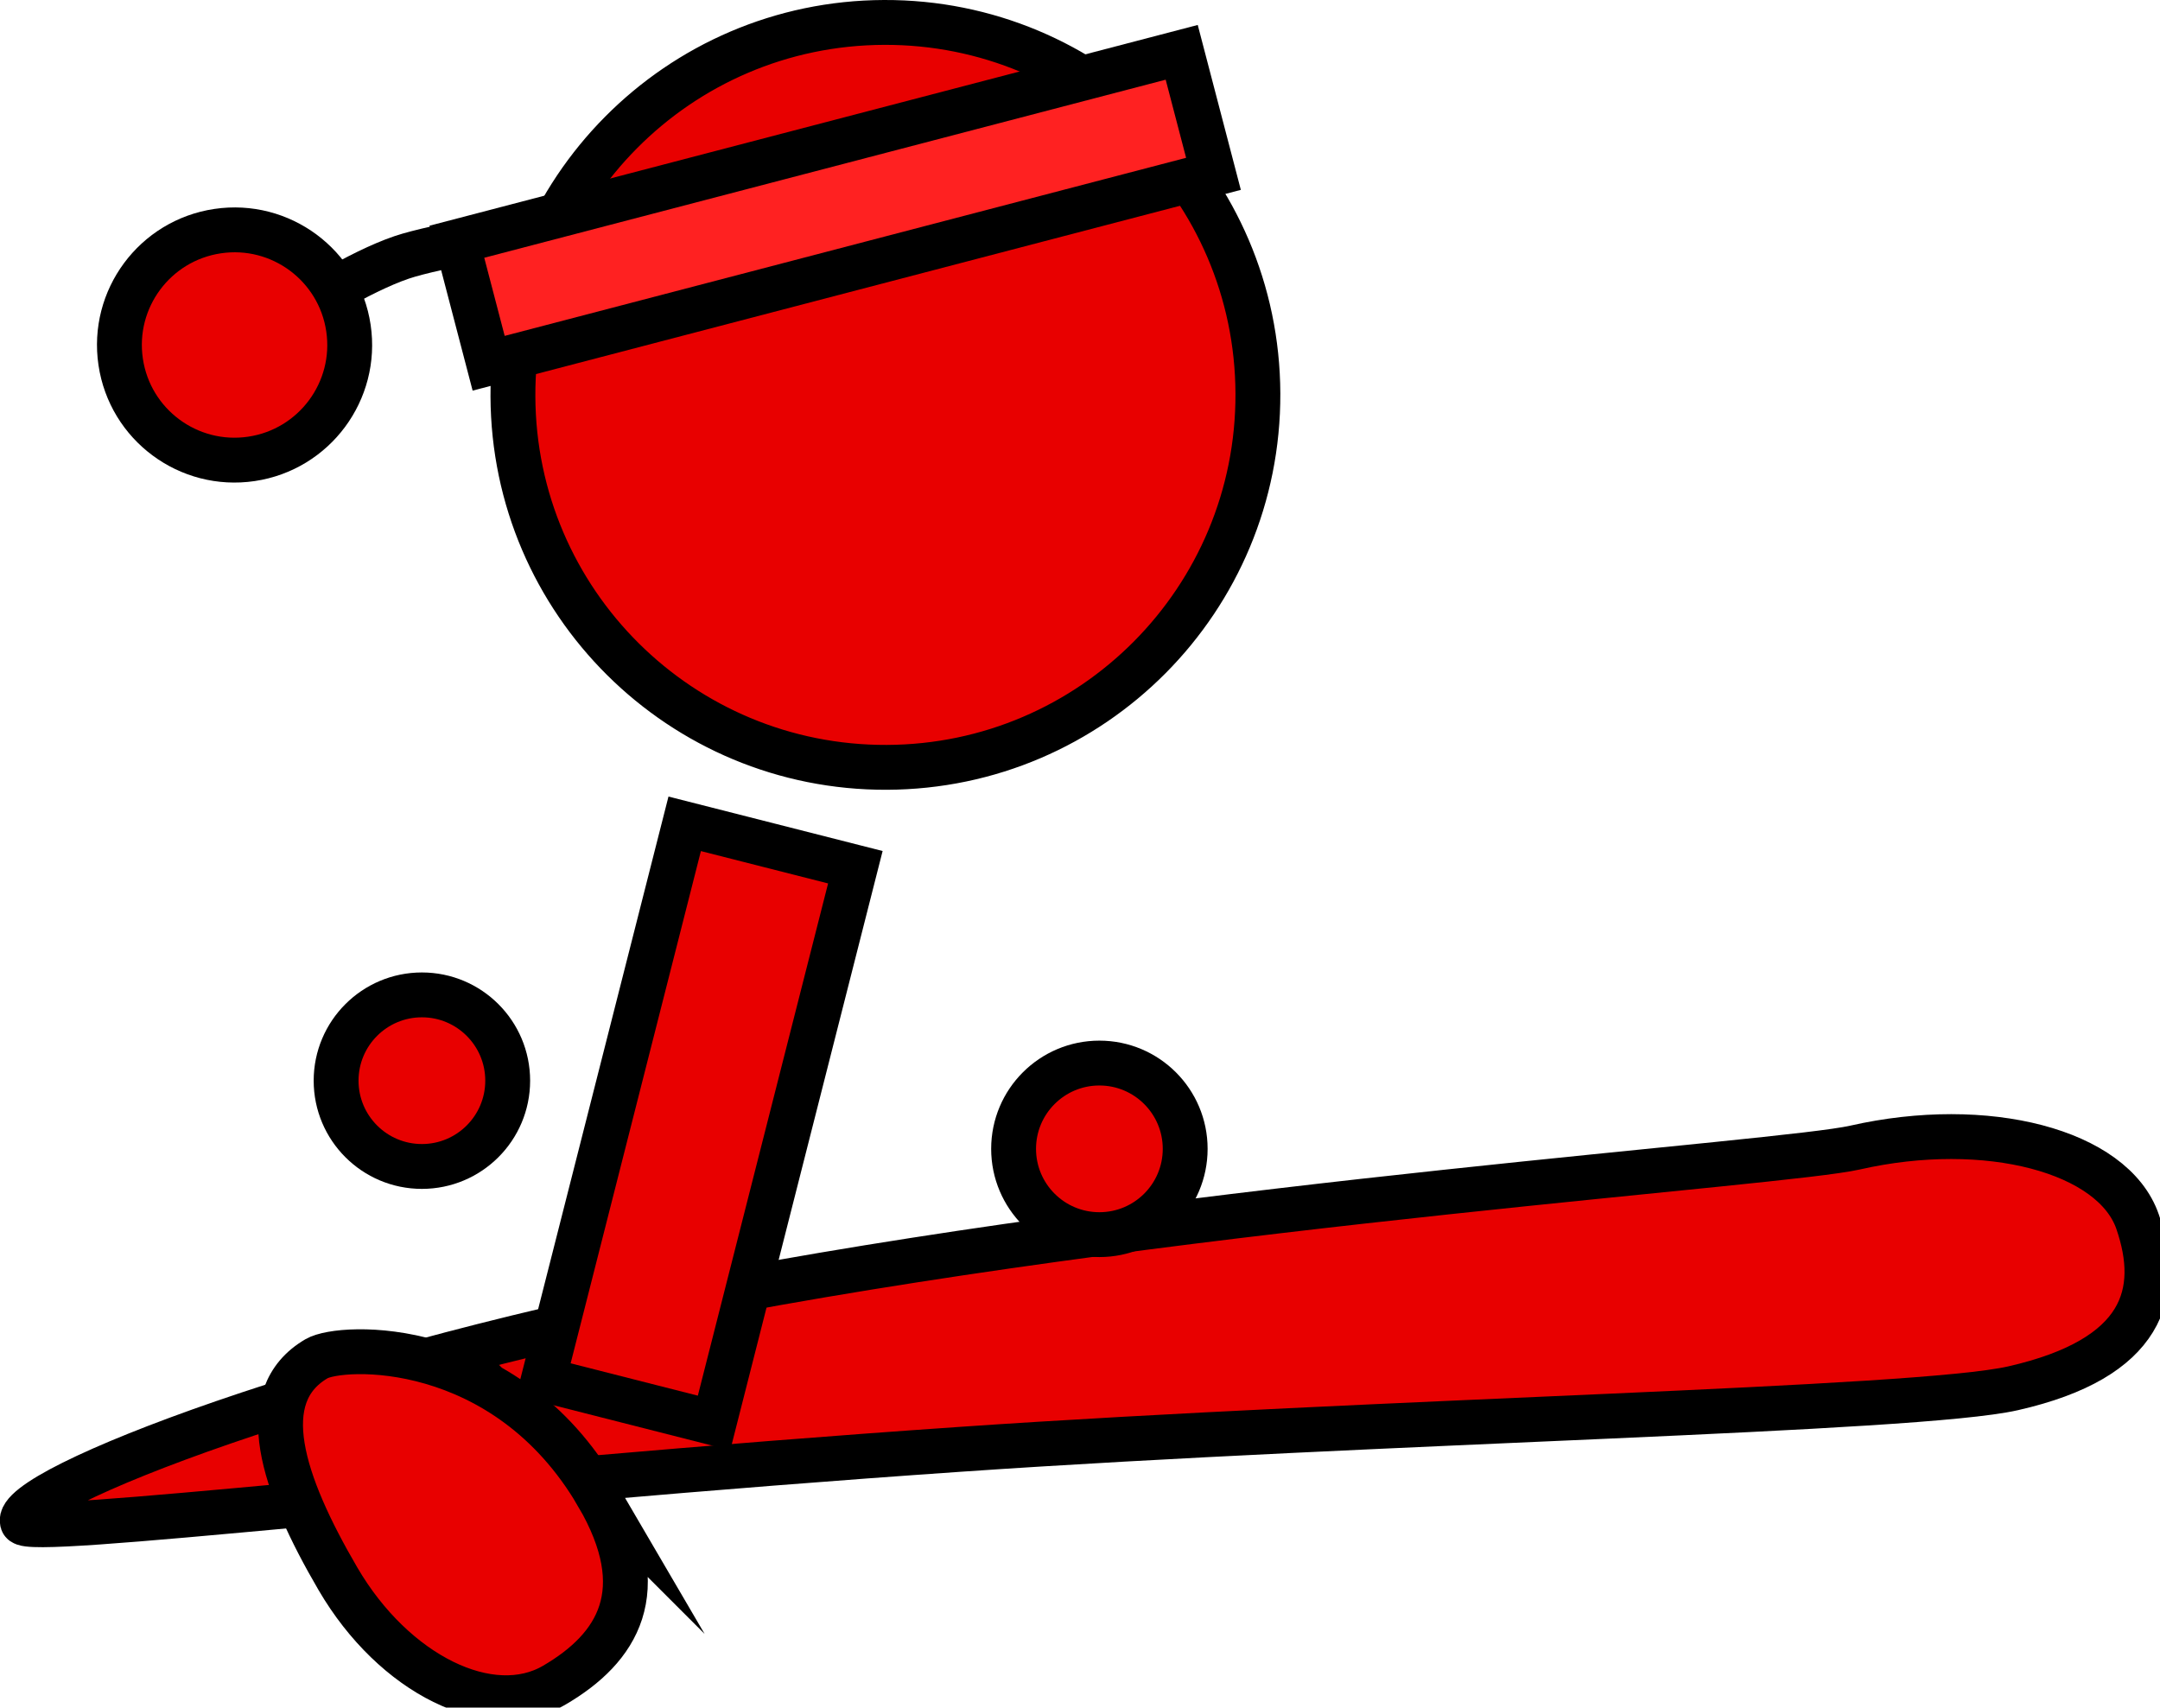 <svg version="1.1" xmlns="http://www.w3.org/2000/svg" xmlns:xlink="http://www.w3.org/1999/xlink" width="96.301" height="76.136" viewBox="0,0,96.301,76.136"><g transform="translate(-211.403,-138.208)"><g data-paper-data="{&quot;isPaintingLayer&quot;:true}" fill-rule="nonzero" stroke="#000000" stroke-width="2" stroke-linejoin="miter" stroke-miterlimit="10" stroke-dasharray="" stroke-dashoffset="0" style="mix-blend-mode: normal"><path d="M301.152,200.108c-4.354,0.988 -28.115,1.424 -46.955,2.722c-23.098,1.591 -41.562,3.916 -41.793,3.244c-0.496,-1.44 13.839,-6.988 31.64,-10.301c21.256,-3.956 46.868,-5.672 50.063,-6.398c5.87,-1.333 11.51,0.148 12.598,3.306c1.088,3.158 0.317,6.094 -5.553,7.427z" data-paper-data="{&quot;index&quot;:null}" fill="#e80000" stroke-linecap="butt"/><path d="M224.815,152.009c0,0 2.567,-1.67 4.497,-2.325c1.528,-0.519 6.159,-1.292 6.159,-1.292" data-paper-data="{&quot;index&quot;:null}" fill="none" stroke-linecap="round"/><path d="M216.783,154.344c-0.416,-2.804 1.52,-5.415 4.324,-5.831c2.804,-0.416 5.415,1.52 5.831,4.324c0.416,2.804 -1.52,5.415 -4.324,5.831c-2.804,0.416 -5.415,-1.52 -5.831,-4.324z" data-paper-data="{&quot;index&quot;:null}" fill="#e80000" stroke-linecap="butt"/><path d="M234.271,155.877c-0.034,-9.172 7.373,-16.635 16.545,-16.669c9.172,-0.034 16.635,7.373 16.669,16.545c0.034,9.172 -7.373,16.635 -16.545,16.669c-9.172,0.034 -16.635,-7.373 -16.669,-16.545z" data-paper-data="{&quot;index&quot;:null}" fill="#e80000" stroke-linecap="butt"/><path d="M233.189,154.404l-1.416,-5.418l32.315,-8.445l1.416,5.418z" data-paper-data="{&quot;index&quot;:null}" fill="#ff2121" stroke-linecap="butt"/><path d="M235.629,199.717l6.3,-24.777l7.609,1.935l-6.3,24.777z" data-paper-data="{&quot;index&quot;:null}" fill="#e80000" stroke-linecap="butt"/><path d="M226.388,186.392c0,-2.112 1.712,-3.825 3.825,-3.825c2.112,0 3.825,1.712 3.825,3.825c0,2.112 -1.712,3.825 -3.825,3.825c-2.112,0 -3.825,-1.712 -3.825,-3.825z" data-paper-data="{&quot;index&quot;:null}" fill="#e80000" stroke-linecap="butt"/><path d="M256.593,189.432c0,-2.112 1.712,-3.825 3.825,-3.825c2.112,0 3.825,1.712 3.825,3.825c0,2.112 -1.712,3.825 -3.825,3.825c-2.112,0 -3.825,-1.712 -3.825,-3.825z" data-paper-data="{&quot;index&quot;:null}" fill="#e80000" stroke-linecap="butt"/><path d="M238.046,204.874c2.495,4.272 0.902,6.816 -1.93,8.47c-2.832,1.654 -7.15,-0.468 -9.645,-4.74c-2.495,-4.272 -3.786,-8.162 -0.954,-9.816c1.094,-0.639 8.41,-0.967 12.53,6.087z" data-paper-data="{&quot;index&quot;:null}" fill="#e80000" stroke-linecap="butt"/></g></g></svg>
